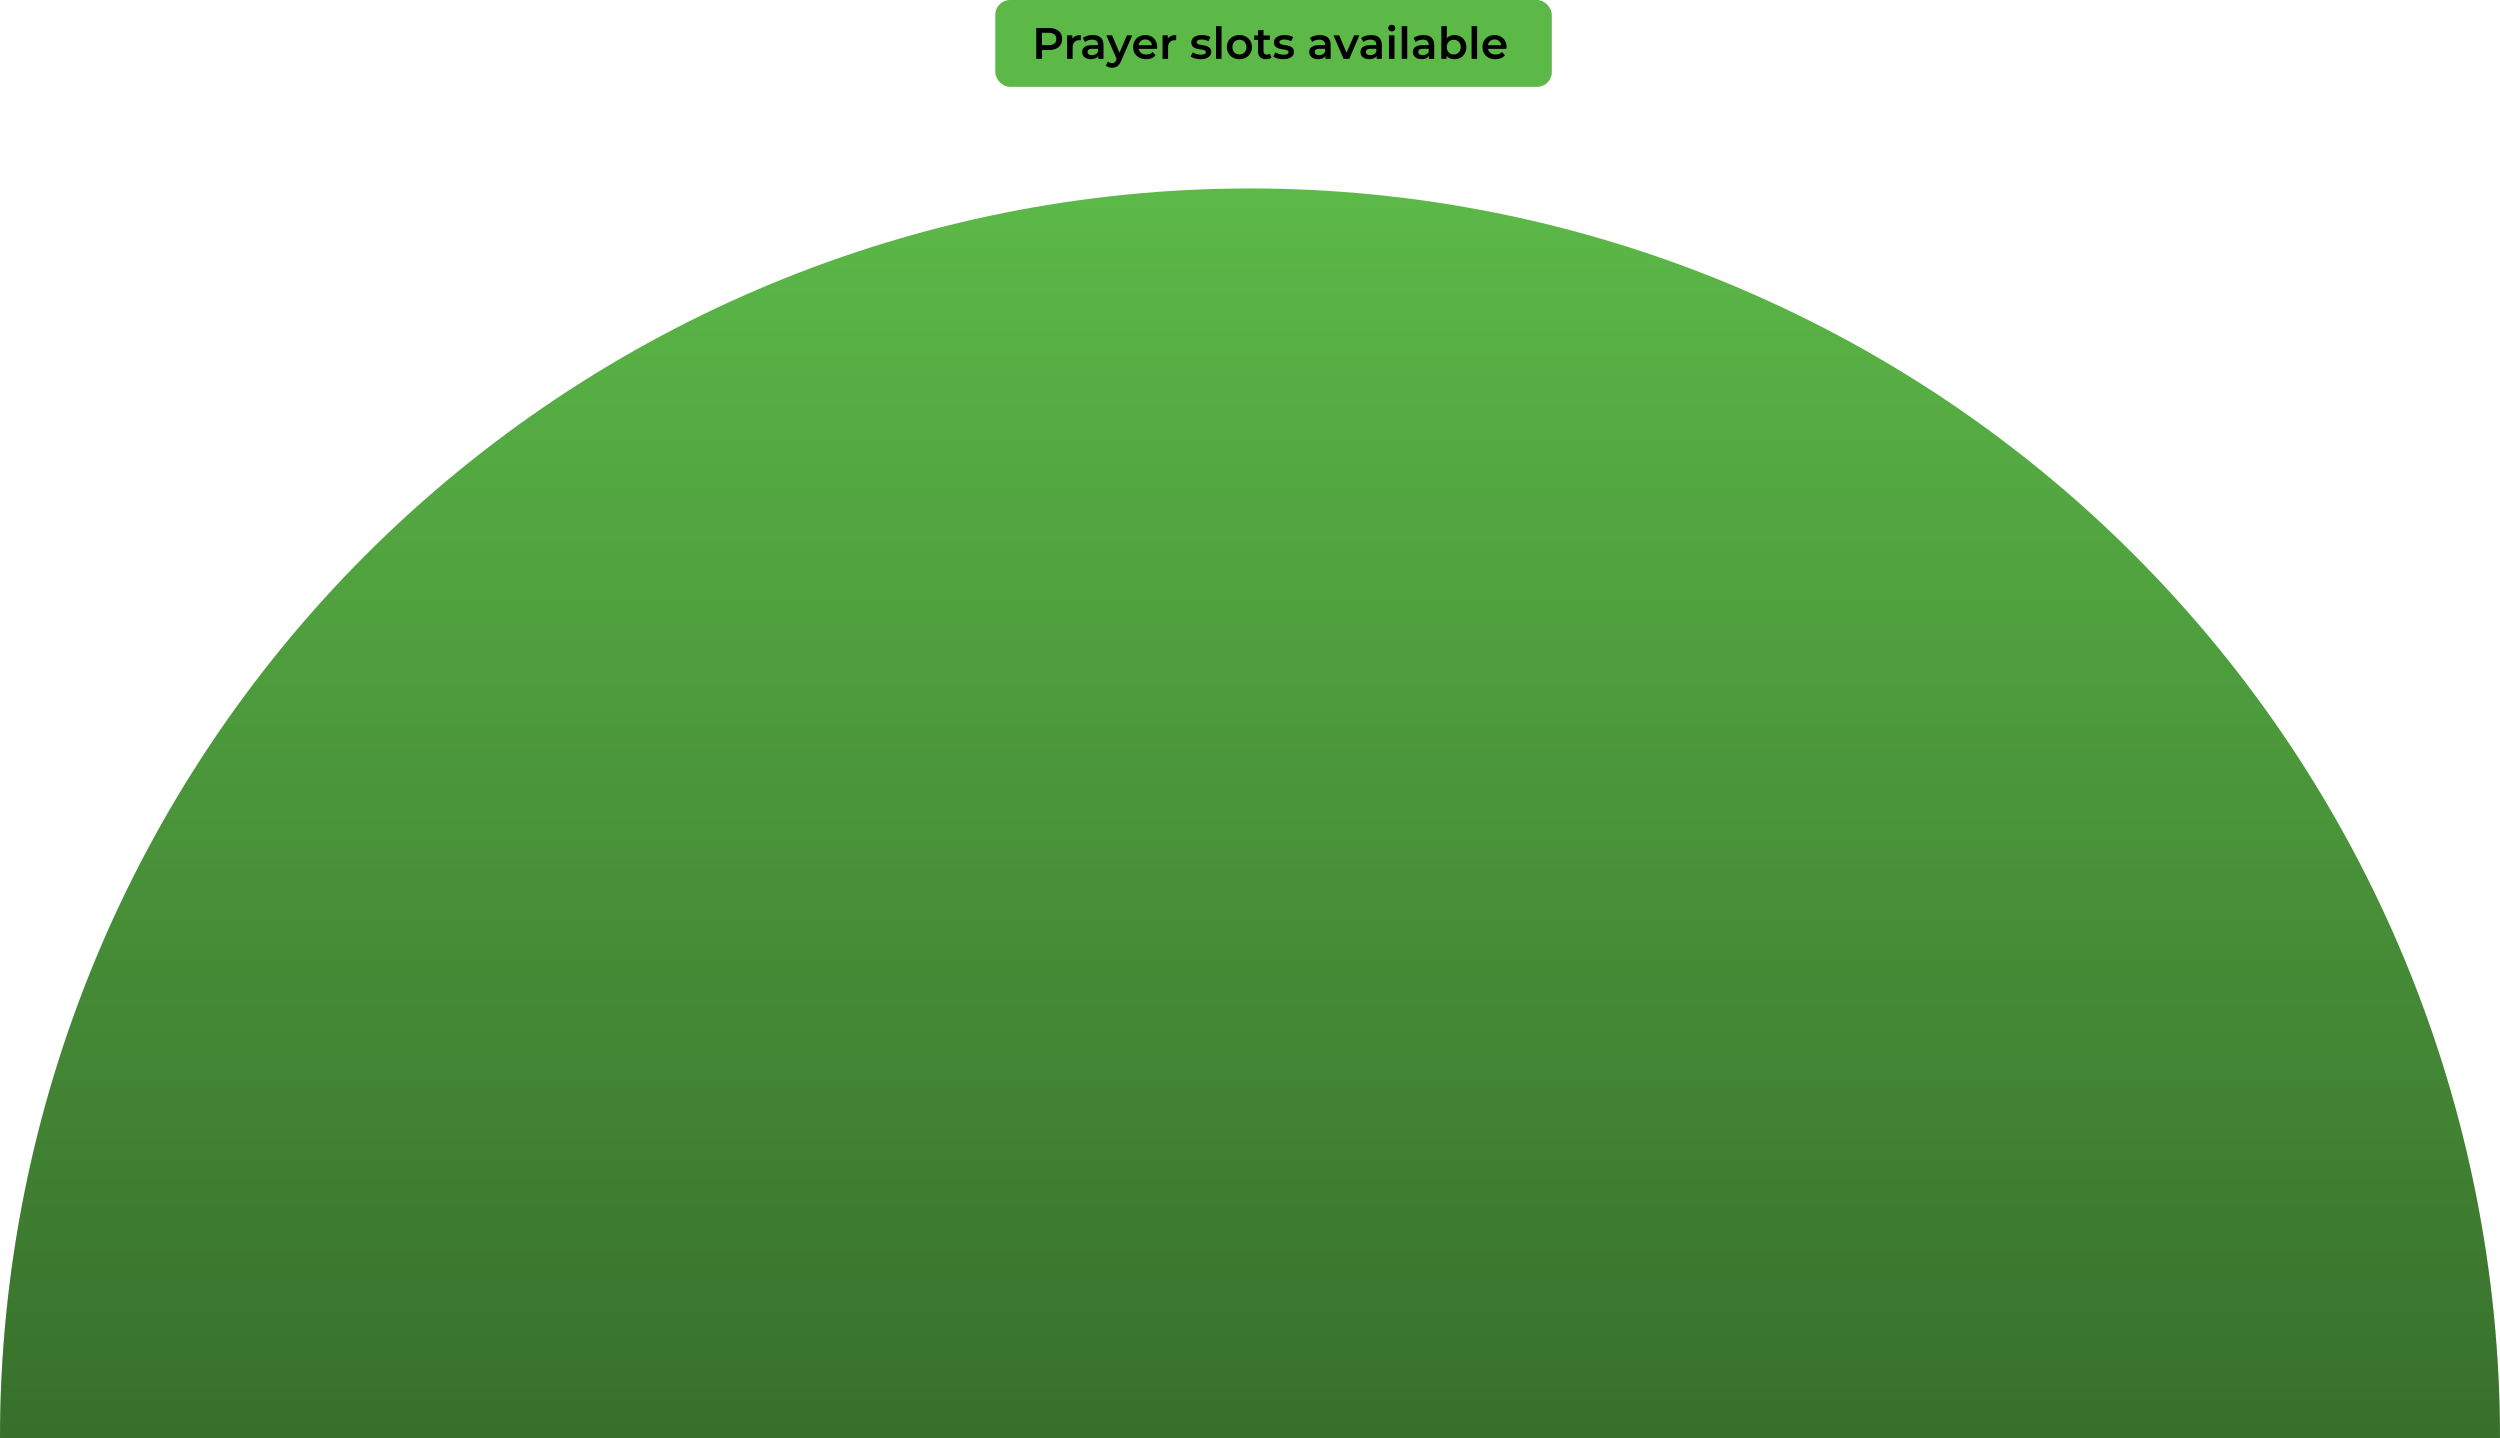 <svg width="1698" height="977" viewBox="0 0 1698 977" fill="none" xmlns="http://www.w3.org/2000/svg">
<path d="M1698 977C1698 751.831 1608.55 535.885 1449.33 376.666C1290.12 217.448 1074.17 128 849 128C623.831 128 407.885 217.448 248.666 376.666C89.448 535.885 3.39995e-05 751.831 0 977L849 977H1273.5H1698Z" fill="#5cb948"/>
<path d="M1698 977C1698 751.831 1608.55 535.885 1449.33 376.666C1290.12 217.448 1074.17 128 849 128C623.831 128 407.885 217.448 248.666 376.666C89.448 535.885 3.39995e-05 751.831 0 977L849 977H1273.5H1698Z" fill="url(#paint0_linear_606_8)" fill-opacity="0.4"/>
<rect x="676" width="378" height="59" rx="10" fill="#5cb948"/>
<path d="M703.82 40V19H712.46C714.32 19 715.91 19.3 717.23 19.9C718.57 20.5 719.6 21.36 720.32 22.48C721.04 23.6 721.4 24.93 721.4 26.47C721.4 28.01 721.04 29.34 720.32 30.46C719.6 31.58 718.57 32.44 717.23 33.04C715.91 33.64 714.32 33.94 712.46 33.94H705.98L707.72 32.11V40H703.82ZM707.72 32.53L705.98 30.64H712.28C714 30.64 715.29 30.28 716.15 29.56C717.03 28.82 717.47 27.79 717.47 26.47C717.47 25.13 717.03 24.1 716.15 23.38C715.29 22.66 714 22.3 712.28 22.3H705.98L707.72 20.38V32.53ZM724.788 40V23.98H728.358V28.39L727.938 27.1C728.418 26.02 729.168 25.2 730.188 24.64C731.228 24.08 732.518 23.8 734.058 23.8V27.37C733.898 27.33 733.748 27.31 733.608 27.31C733.468 27.29 733.328 27.28 733.188 27.28C731.768 27.28 730.638 27.7 729.798 28.54C728.958 29.36 728.538 30.59 728.538 32.23V40H724.788ZM745.967 40V36.76L745.757 36.07V30.4C745.757 29.3 745.427 28.45 744.767 27.85C744.107 27.23 743.107 26.92 741.767 26.92C740.867 26.92 739.977 27.06 739.097 27.34C738.237 27.62 737.507 28.01 736.907 28.51L735.437 25.78C736.297 25.12 737.317 24.63 738.497 24.31C739.697 23.97 740.937 23.8 742.217 23.8C744.537 23.8 746.327 24.36 747.587 25.48C748.867 26.58 749.507 28.29 749.507 30.61V40H745.967ZM740.927 40.21C739.727 40.21 738.677 40.01 737.777 39.61C736.877 39.19 736.177 38.62 735.677 37.9C735.197 37.16 734.957 36.33 734.957 35.41C734.957 34.51 735.167 33.7 735.587 32.98C736.027 32.26 736.737 31.69 737.717 31.27C738.697 30.85 739.997 30.64 741.617 30.64H746.267V33.13H741.887C740.607 33.13 739.747 33.34 739.307 33.76C738.867 34.16 738.647 34.66 738.647 35.26C738.647 35.94 738.917 36.48 739.457 36.88C739.997 37.28 740.747 37.48 741.707 37.48C742.627 37.48 743.447 37.27 744.167 36.85C744.907 36.43 745.437 35.81 745.757 34.99L746.387 37.24C746.027 38.18 745.377 38.91 744.437 39.43C743.517 39.95 742.347 40.21 740.927 40.21ZM755.346 46.03C754.566 46.03 753.786 45.9 753.006 45.64C752.226 45.38 751.576 45.02 751.056 44.56L752.556 41.8C752.936 42.14 753.366 42.41 753.846 42.61C754.326 42.81 754.816 42.91 755.316 42.91C755.996 42.91 756.546 42.74 756.966 42.4C757.386 42.06 757.776 41.49 758.136 40.69L759.066 38.59L759.366 38.14L765.426 23.98H769.026L761.526 41.29C761.026 42.49 760.466 43.44 759.846 44.14C759.246 44.84 758.566 45.33 757.806 45.61C757.066 45.89 756.246 46.03 755.346 46.03ZM758.646 40.57L751.416 23.98H755.316L761.196 37.81L758.646 40.57ZM778.461 40.21C776.681 40.21 775.121 39.86 773.781 39.16C772.461 38.44 771.431 37.46 770.691 36.22C769.971 34.98 769.611 33.57 769.611 31.99C769.611 30.39 769.961 28.98 770.661 27.76C771.381 26.52 772.361 25.55 773.601 24.85C774.861 24.15 776.291 23.8 777.891 23.8C779.451 23.8 780.841 24.14 782.061 24.82C783.281 25.5 784.241 26.46 784.941 27.7C785.641 28.94 785.991 30.4 785.991 32.08C785.991 32.24 785.981 32.42 785.961 32.62C785.961 32.82 785.951 33.01 785.931 33.19H772.581V30.7H783.951L782.481 31.48C782.501 30.56 782.311 29.75 781.911 29.05C781.511 28.35 780.961 27.8 780.261 27.4C779.581 27 778.791 26.8 777.891 26.8C776.971 26.8 776.161 27 775.461 27.4C774.781 27.8 774.241 28.36 773.841 29.08C773.461 29.78 773.271 30.61 773.271 31.57V32.17C773.271 33.13 773.491 33.98 773.931 34.72C774.371 35.46 774.991 36.03 775.791 36.43C776.591 36.83 777.511 37.03 778.551 37.03C779.451 37.03 780.261 36.89 780.981 36.61C781.701 36.33 782.341 35.89 782.901 35.29L784.911 37.6C784.191 38.44 783.281 39.09 782.181 39.55C781.101 39.99 779.861 40.21 778.461 40.21ZM789.593 40V23.98H793.163V28.39L792.743 27.1C793.223 26.02 793.973 25.2 794.993 24.64C796.033 24.08 797.323 23.8 798.863 23.8V27.37C798.703 27.33 798.553 27.31 798.413 27.31C798.273 27.29 798.133 27.28 797.993 27.28C796.573 27.28 795.443 27.7 794.603 28.54C793.763 29.36 793.343 30.59 793.343 32.23V40H789.593ZM815.431 40.21C814.091 40.21 812.801 40.04 811.561 39.7C810.341 39.34 809.371 38.91 808.651 38.41L810.091 35.56C810.811 36.02 811.671 36.4 812.671 36.7C813.671 37 814.671 37.15 815.671 37.15C816.851 37.15 817.701 36.99 818.221 36.67C818.761 36.35 819.031 35.92 819.031 35.38C819.031 34.94 818.851 34.61 818.491 34.39C818.131 34.15 817.661 33.97 817.081 33.85C816.501 33.73 815.851 33.62 815.131 33.52C814.431 33.42 813.721 33.29 813.001 33.13C812.301 32.95 811.661 32.7 811.081 32.38C810.501 32.04 810.031 31.59 809.671 31.03C809.311 30.47 809.131 29.73 809.131 28.81C809.131 27.79 809.421 26.91 810.001 26.17C810.581 25.41 811.391 24.83 812.431 24.43C813.491 24.01 814.741 23.8 816.181 23.8C817.261 23.8 818.351 23.92 819.451 24.16C820.551 24.4 821.461 24.74 822.181 25.18L820.741 28.03C819.981 27.57 819.211 27.26 818.431 27.1C817.671 26.92 816.911 26.83 816.151 26.83C815.011 26.83 814.161 27 813.601 27.34C813.061 27.68 812.791 28.11 812.791 28.63C812.791 29.11 812.971 29.47 813.331 29.71C813.691 29.95 814.161 30.14 814.741 30.28C815.321 30.42 815.961 30.54 816.661 30.64C817.381 30.72 818.091 30.85 818.791 31.03C819.491 31.21 820.131 31.46 820.711 31.78C821.311 32.08 821.791 32.51 822.151 33.07C822.511 33.63 822.691 34.36 822.691 35.26C822.691 36.26 822.391 37.13 821.791 37.87C821.211 38.61 820.381 39.19 819.301 39.61C818.221 40.01 816.931 40.21 815.431 40.21ZM825.921 40V17.74H829.671V40H825.921ZM841.793 40.21C840.153 40.21 838.693 39.86 837.413 39.16C836.133 38.44 835.123 37.46 834.383 36.22C833.643 34.98 833.273 33.57 833.273 31.99C833.273 30.39 833.643 28.98 834.383 27.76C835.123 26.52 836.133 25.55 837.413 24.85C838.693 24.15 840.153 23.8 841.793 23.8C843.453 23.8 844.923 24.15 846.203 24.85C847.503 25.55 848.513 26.51 849.233 27.73C849.973 28.95 850.343 30.37 850.343 31.99C850.343 33.57 849.973 34.98 849.233 36.22C848.513 37.46 847.503 38.44 846.203 39.16C844.923 39.86 843.453 40.21 841.793 40.21ZM841.793 37C842.713 37 843.533 36.8 844.253 36.4C844.973 36 845.533 35.42 845.933 34.66C846.353 33.9 846.563 33.01 846.563 31.99C846.563 30.95 846.353 30.06 845.933 29.32C845.533 28.56 844.973 27.98 844.253 27.58C843.533 27.18 842.723 26.98 841.823 26.98C840.903 26.98 840.083 27.18 839.363 27.58C838.663 27.98 838.103 28.56 837.683 29.32C837.263 30.06 837.053 30.95 837.053 31.99C837.053 33.01 837.263 33.9 837.683 34.66C838.103 35.42 838.663 36 839.363 36.4C840.083 36.8 840.893 37 841.793 37ZM859.959 40.21C858.199 40.21 856.839 39.76 855.879 38.86C854.919 37.94 854.439 36.59 854.439 34.81V20.44H858.189V34.72C858.189 35.48 858.379 36.07 858.759 36.49C859.159 36.91 859.709 37.12 860.409 37.12C861.249 37.12 861.949 36.9 862.509 36.46L863.559 39.13C863.119 39.49 862.579 39.76 861.939 39.94C861.299 40.12 860.639 40.21 859.959 40.21ZM851.799 27.1V24.1H862.479V27.1H851.799ZM871.594 40.21C870.254 40.21 868.964 40.04 867.724 39.7C866.504 39.34 865.534 38.91 864.814 38.41L866.254 35.56C866.974 36.02 867.834 36.4 868.834 36.7C869.834 37 870.834 37.15 871.834 37.15C873.014 37.15 873.864 36.99 874.384 36.67C874.924 36.35 875.194 35.92 875.194 35.38C875.194 34.94 875.014 34.61 874.654 34.39C874.294 34.15 873.824 33.97 873.244 33.85C872.664 33.73 872.014 33.62 871.294 33.52C870.594 33.42 869.884 33.29 869.164 33.13C868.464 32.95 867.824 32.7 867.244 32.38C866.664 32.04 866.194 31.59 865.834 31.03C865.474 30.47 865.294 29.73 865.294 28.81C865.294 27.79 865.584 26.91 866.164 26.17C866.744 25.41 867.554 24.83 868.594 24.43C869.654 24.01 870.904 23.8 872.344 23.8C873.424 23.8 874.514 23.92 875.614 24.16C876.714 24.4 877.624 24.74 878.344 25.18L876.904 28.03C876.144 27.57 875.374 27.26 874.594 27.1C873.834 26.92 873.074 26.83 872.314 26.83C871.174 26.83 870.324 27 869.764 27.34C869.224 27.68 868.954 28.11 868.954 28.63C868.954 29.11 869.134 29.47 869.494 29.71C869.854 29.95 870.324 30.14 870.904 30.28C871.484 30.42 872.124 30.54 872.824 30.64C873.544 30.72 874.254 30.85 874.954 31.03C875.654 31.21 876.294 31.46 876.874 31.78C877.474 32.08 877.954 32.51 878.314 33.07C878.674 33.63 878.854 34.36 878.854 35.26C878.854 36.26 878.554 37.13 877.954 37.87C877.374 38.61 876.544 39.19 875.464 39.61C874.384 40.01 873.094 40.21 871.594 40.21ZM900.244 40V36.76L900.034 36.07V30.4C900.034 29.3 899.704 28.45 899.044 27.85C898.384 27.23 897.384 26.92 896.044 26.92C895.144 26.92 894.254 27.06 893.374 27.34C892.514 27.62 891.784 28.01 891.184 28.51L889.714 25.78C890.574 25.12 891.594 24.63 892.774 24.31C893.974 23.97 895.214 23.8 896.494 23.8C898.814 23.8 900.604 24.36 901.864 25.48C903.144 26.58 903.784 28.29 903.784 30.61V40H900.244ZM895.204 40.21C894.004 40.21 892.954 40.01 892.054 39.61C891.154 39.19 890.454 38.62 889.954 37.9C889.474 37.16 889.234 36.33 889.234 35.41C889.234 34.51 889.444 33.7 889.864 32.98C890.304 32.26 891.014 31.69 891.994 31.27C892.974 30.85 894.274 30.64 895.894 30.64H900.544V33.13H896.164C894.884 33.13 894.024 33.34 893.584 33.76C893.144 34.16 892.924 34.66 892.924 35.26C892.924 35.94 893.194 36.48 893.734 36.88C894.274 37.28 895.024 37.48 895.984 37.48C896.904 37.48 897.724 37.27 898.444 36.85C899.184 36.43 899.714 35.81 900.034 34.99L900.664 37.24C900.304 38.18 899.654 38.91 898.714 39.43C897.794 39.95 896.624 40.21 895.204 40.21ZM912.564 40L905.694 23.98H909.594L915.504 38.11H913.584L919.704 23.98H923.304L916.434 40H912.564ZM935.019 40V36.76L934.809 36.07V30.4C934.809 29.3 934.479 28.45 933.819 27.85C933.159 27.23 932.159 26.92 930.819 26.92C929.919 26.92 929.029 27.06 928.149 27.34C927.289 27.62 926.559 28.01 925.959 28.51L924.489 25.78C925.349 25.12 926.369 24.63 927.549 24.31C928.749 23.97 929.989 23.8 931.269 23.8C933.589 23.8 935.379 24.36 936.639 25.48C937.919 26.58 938.559 28.29 938.559 30.61V40H935.019ZM929.979 40.21C928.779 40.21 927.729 40.01 926.829 39.61C925.929 39.19 925.229 38.62 924.729 37.9C924.249 37.16 924.009 36.33 924.009 35.41C924.009 34.51 924.219 33.7 924.639 32.98C925.079 32.26 925.789 31.69 926.769 31.27C927.749 30.85 929.049 30.64 930.669 30.64H935.319V33.13H930.939C929.659 33.13 928.799 33.34 928.359 33.76C927.919 34.16 927.699 34.66 927.699 35.26C927.699 35.94 927.969 36.48 928.509 36.88C929.049 37.28 929.799 37.48 930.759 37.48C931.679 37.48 932.499 37.27 933.219 36.85C933.959 36.43 934.489 35.81 934.809 34.99L935.439 37.24C935.079 38.18 934.429 38.91 933.489 39.43C932.569 39.95 931.399 40.21 929.979 40.21ZM943.372 40V23.98H947.122V40H943.372ZM945.262 21.34C944.562 21.34 943.982 21.12 943.522 20.68C943.082 20.24 942.862 19.71 942.862 19.09C942.862 18.45 943.082 17.92 943.522 17.5C943.982 17.06 944.562 16.84 945.262 16.84C945.962 16.84 946.532 17.05 946.972 17.47C947.432 17.87 947.662 18.38 947.662 19C947.662 19.66 947.442 20.22 947.002 20.68C946.562 21.12 945.982 21.34 945.262 21.34ZM952.044 40V17.74H955.794V40H952.044ZM970.586 40V36.76L970.376 36.07V30.4C970.376 29.3 970.046 28.45 969.386 27.85C968.726 27.23 967.726 26.92 966.386 26.92C965.486 26.92 964.596 27.06 963.716 27.34C962.856 27.62 962.126 28.01 961.526 28.51L960.056 25.78C960.916 25.12 961.936 24.63 963.116 24.31C964.316 23.97 965.556 23.8 966.836 23.8C969.156 23.8 970.946 24.36 972.206 25.48C973.486 26.58 974.126 28.29 974.126 30.61V40H970.586ZM965.546 40.21C964.346 40.21 963.296 40.01 962.396 39.61C961.496 39.19 960.796 38.62 960.296 37.9C959.816 37.16 959.576 36.33 959.576 35.41C959.576 34.51 959.786 33.7 960.206 32.98C960.646 32.26 961.356 31.69 962.336 31.27C963.316 30.85 964.616 30.64 966.236 30.64H970.886V33.13H966.506C965.226 33.13 964.366 33.34 963.926 33.76C963.486 34.16 963.266 34.66 963.266 35.26C963.266 35.94 963.536 36.48 964.076 36.88C964.616 37.28 965.366 37.48 966.326 37.48C967.246 37.48 968.066 37.27 968.786 36.85C969.526 36.43 970.056 35.81 970.376 34.99L971.006 37.24C970.646 38.18 969.996 38.91 969.056 39.43C968.136 39.95 966.966 40.21 965.546 40.21ZM987.819 40.21C986.459 40.21 985.249 39.91 984.189 39.31C983.129 38.71 982.289 37.81 981.669 36.61C981.069 35.39 980.769 33.85 980.769 31.99C980.769 30.11 981.079 28.57 981.699 27.37C982.339 26.17 983.189 25.28 984.249 24.7C985.329 24.1 986.519 23.8 987.819 23.8C989.399 23.8 990.789 24.14 991.989 24.82C993.209 25.5 994.169 26.45 994.869 27.67C995.589 28.89 995.949 30.33 995.949 31.99C995.949 33.65 995.589 35.09 994.869 36.31C994.169 37.53 993.209 38.49 991.989 39.19C990.789 39.87 989.399 40.21 987.819 40.21ZM978.939 40V17.74H982.689V27.7L982.389 31.96L982.509 36.22V40H978.939ZM987.399 37C988.299 37 989.099 36.8 989.799 36.4C990.519 36 991.089 35.42 991.509 34.66C991.929 33.9 992.139 33.01 992.139 31.99C992.139 30.95 991.929 30.06 991.509 29.32C991.089 28.56 990.519 27.98 989.799 27.58C989.099 27.18 988.299 26.98 987.399 26.98C986.499 26.98 985.689 27.18 984.969 27.58C984.249 27.98 983.679 28.56 983.259 29.32C982.839 30.06 982.629 30.95 982.629 31.99C982.629 33.01 982.839 33.9 983.259 34.66C983.679 35.42 984.249 36 984.969 36.4C985.689 36.8 986.499 37 987.399 37ZM999.505 40V17.74H1003.25V40H999.505ZM1015.71 40.21C1013.93 40.21 1012.37 39.86 1011.03 39.16C1009.71 38.44 1008.68 37.46 1007.94 36.22C1007.22 34.98 1006.86 33.57 1006.86 31.99C1006.86 30.39 1007.21 28.98 1007.91 27.76C1008.63 26.52 1009.61 25.55 1010.85 24.85C1012.11 24.15 1013.54 23.8 1015.14 23.8C1016.7 23.8 1018.09 24.14 1019.31 24.82C1020.53 25.5 1021.49 26.46 1022.19 27.7C1022.89 28.94 1023.24 30.4 1023.24 32.08C1023.24 32.24 1023.23 32.42 1023.21 32.62C1023.21 32.82 1023.2 33.01 1023.18 33.19H1009.83V30.7H1021.2L1019.73 31.48C1019.75 30.56 1019.56 29.75 1019.16 29.05C1018.76 28.35 1018.21 27.8 1017.51 27.4C1016.83 27 1016.04 26.8 1015.14 26.8C1014.22 26.8 1013.41 27 1012.71 27.4C1012.03 27.8 1011.49 28.36 1011.09 29.08C1010.71 29.78 1010.52 30.61 1010.52 31.57V32.17C1010.52 33.13 1010.74 33.98 1011.18 34.72C1011.62 35.46 1012.24 36.03 1013.04 36.43C1013.84 36.83 1014.76 37.03 1015.8 37.03C1016.7 37.03 1017.51 36.89 1018.23 36.61C1018.95 36.33 1019.59 35.89 1020.15 35.29L1022.16 37.6C1021.44 38.44 1020.53 39.09 1019.43 39.55C1018.35 39.99 1017.11 40.21 1015.71 40.21Z" fill="black"/>
<defs>
<linearGradient id="paint0_linear_606_8" x1="846.736" y1="979.264" x2="846.736" y2="128" gradientUnits="userSpaceOnUse">
<stop/>
<stop offset="1" stop-opacity="0"/>
</linearGradient>
</defs>
</svg>
